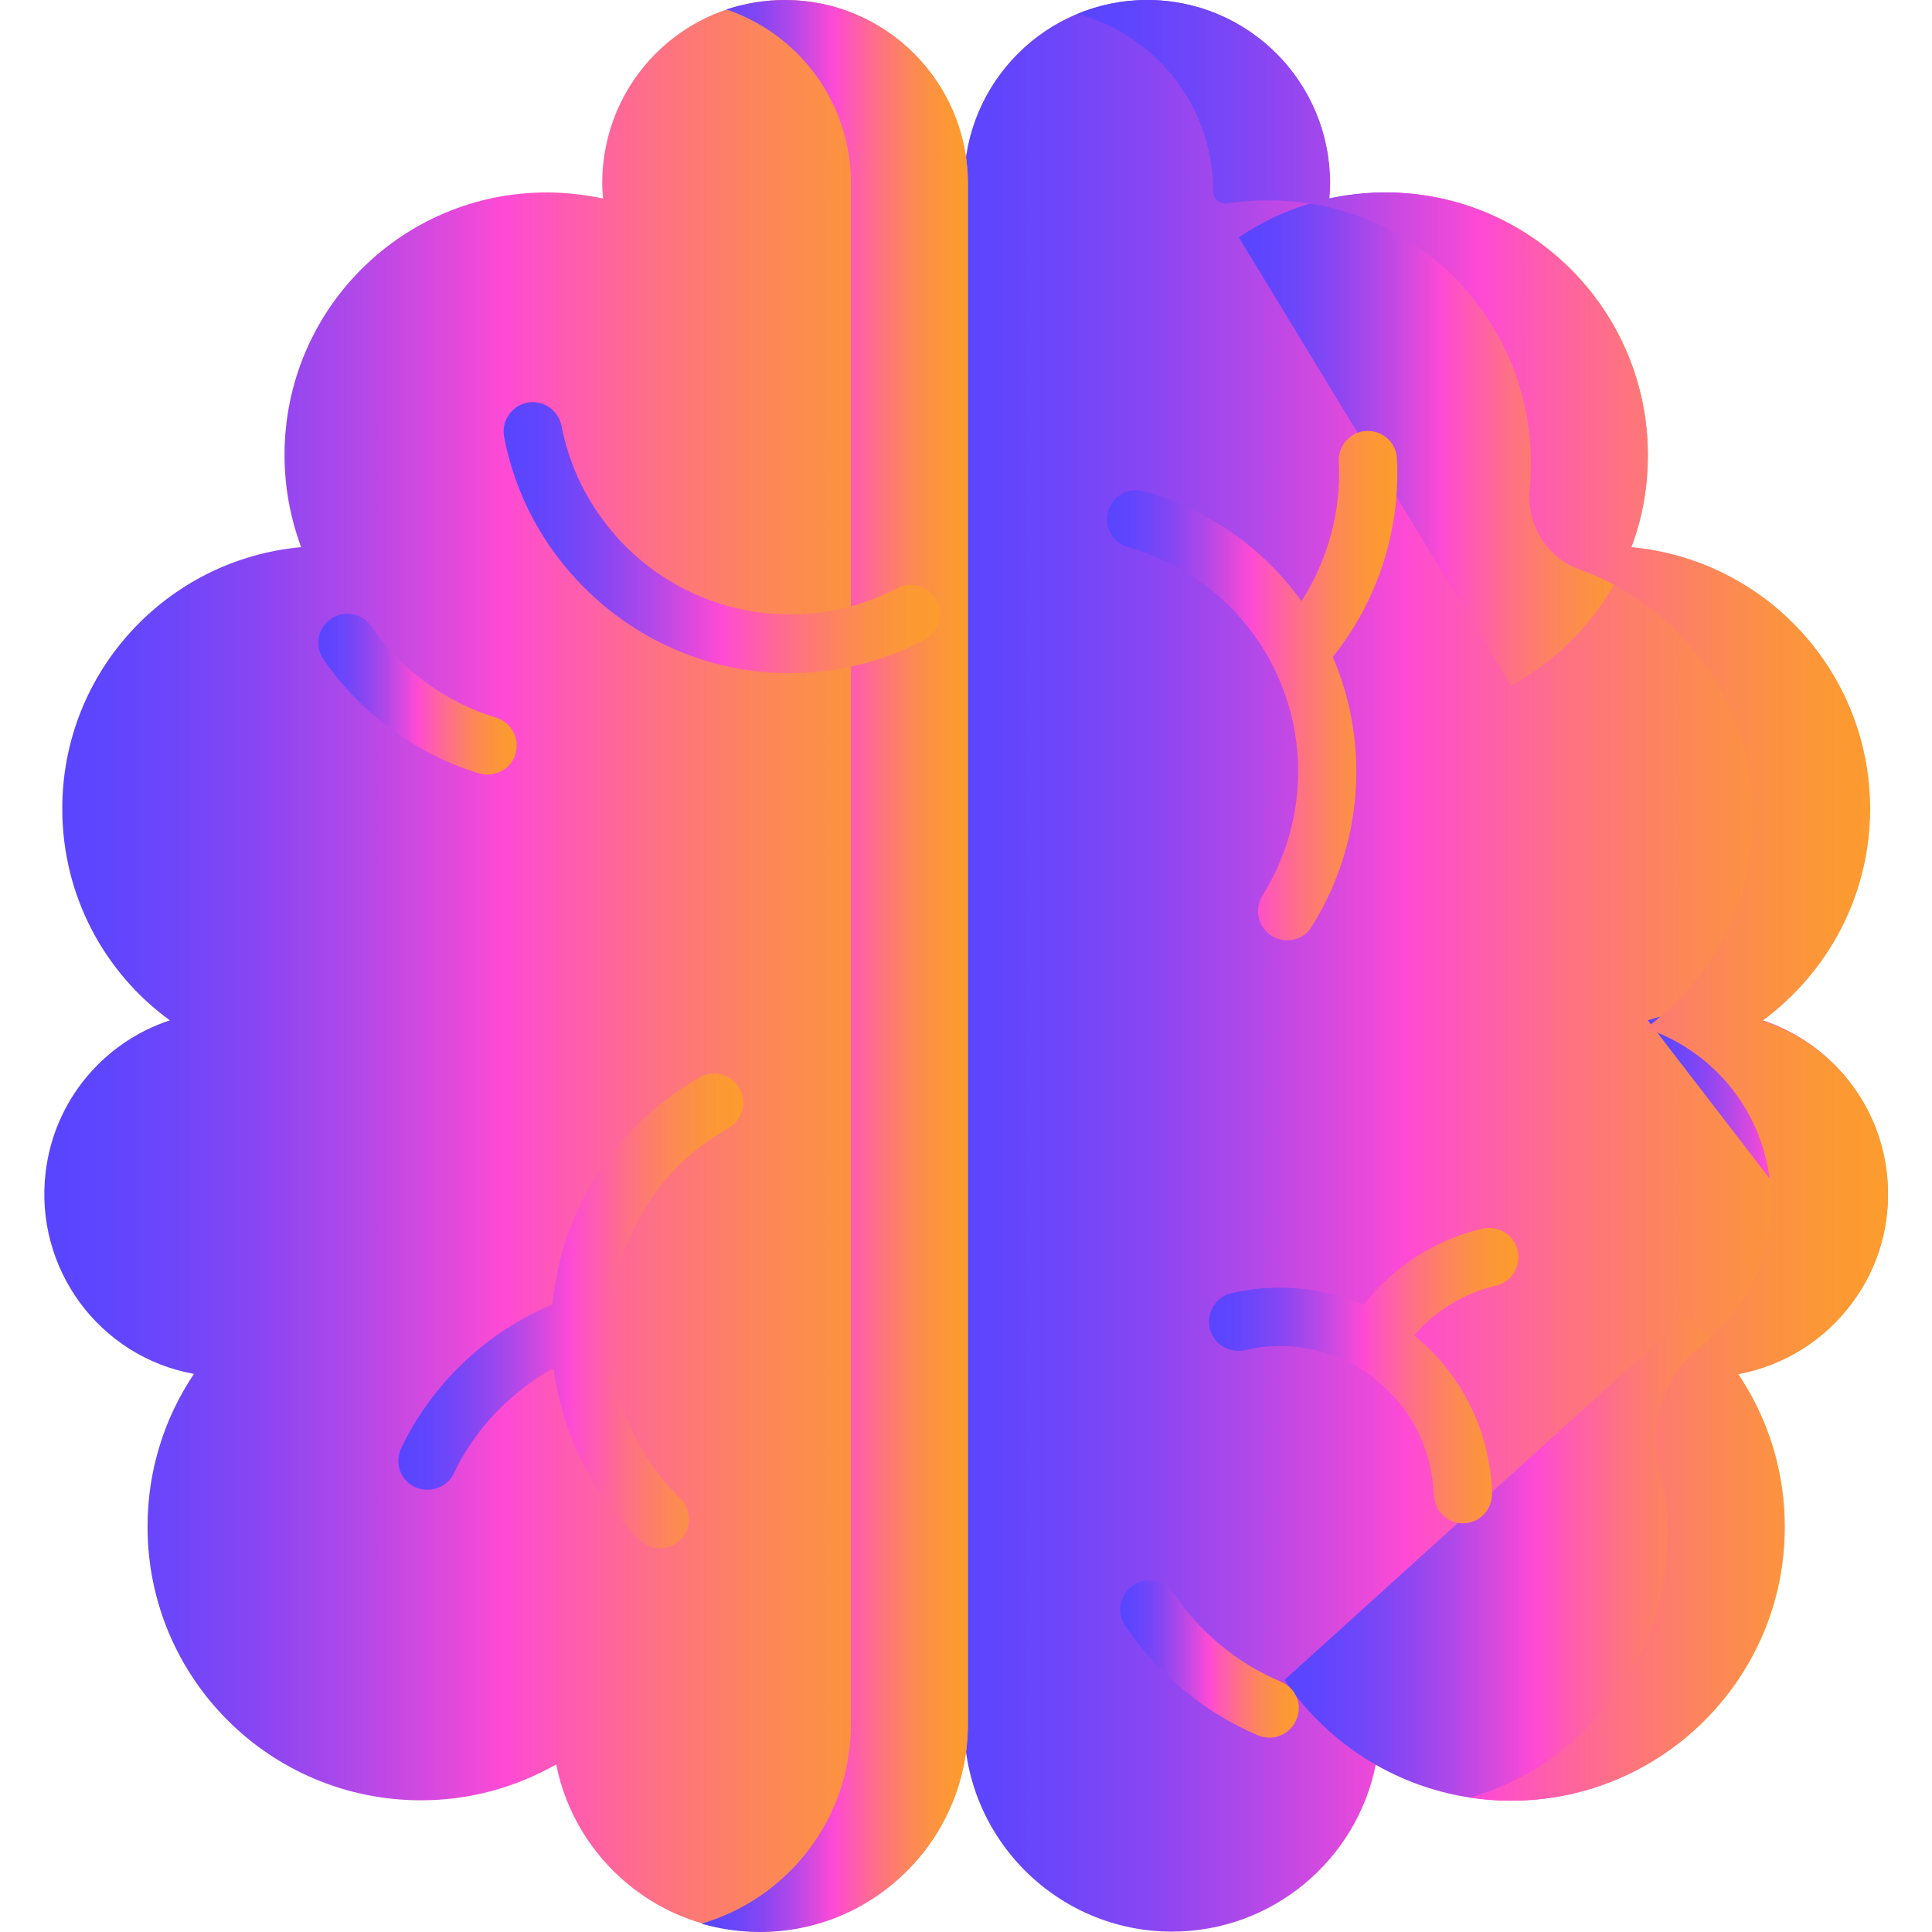 <?xml version="1.0" encoding="utf-8"?>
<!-- Generator: Adobe Illustrator 25.2.1, SVG Export Plug-In . SVG Version: 6.00 Build 0)  -->
<svg version="1.1" id="Capa_1" xmlns="http://www.w3.org/2000/svg" xmlns:xlink="http://www.w3.org/1999/xlink" x="0px" y="0px"
	 viewBox="0 0 512 512" style="enable-background:new 0 0 512 512;" xml:space="preserve">
<style type="text/css">
	.st0{fill:url(#SVGID_1_);}
	.st1{fill:url(#SVGID_2_);}
	.st2{fill:url(#SVGID_3_);}
	.st3{fill:url(#SVGID_4_);}
	.st4{fill:url(#SVGID_5_);}
	.st5{fill:url(#SVGID_6_);}
	.st6{fill:url(#SVGID_7_);}
	.st7{fill:url(#SVGID_8_);}
	.st8{fill:url(#SVGID_9_);}
	.st9{fill:url(#SVGID_10_);}
	.st10{fill:url(#SVGID_11_);}
	.st11{fill:url(#SVGID_12_);}
	.st12{fill:url(#SVGID_13_);}
	.st13{fill:url(#SVGID_14_);}
</style>
<g>
	<g>
		<g>
			<linearGradient id="SVGID_1_" gradientUnits="userSpaceOnUse" x1="245.305" y1="256" x2="500.321" y2="256">
				<stop  offset="0" style="stop-color:#5845FF"/>
				<stop  offset="6.182189e-02" style="stop-color:#5E45FE"/>
				<stop  offset="0.143" style="stop-color:#6E46F9"/>
				<stop  offset="0.234" style="stop-color:#8946F2"/>
				<stop  offset="0.334" style="stop-color:#AF48E9"/>
				<stop  offset="0.438" style="stop-color:#DF49DC"/>
				<stop  offset="0.5" style="stop-color:#FF4AD4"/>
				<stop  offset="0.562" style="stop-color:#FE5AB4"/>
				<stop  offset="0.666" style="stop-color:#FE7184"/>
				<stop  offset="0.766" style="stop-color:#FD845E"/>
				<stop  offset="0.857" style="stop-color:#FC9143"/>
				<stop  offset="0.938" style="stop-color:#FC9933"/>
				<stop  offset="1" style="stop-color:#FC9C2D"/>
			</linearGradient>
			<path class="st0" d="M304,0c26.8,0,48.4,21.7,48.4,48.5c0,1.4-0.1,2.8-0.2,4.1c4.8-1,9.8-1.6,14.9-1.6
				c38.4,0,69.5,31.1,69.5,69.6c0,8.6-1.6,16.8-4.4,24.4c35.5,3.2,63.3,33,63.3,69.3c0,23.1-11.2,43.5-28.5,56.1
				c17.3,5.7,30.6,21,32.9,40.2c3.1,25.6-14.3,49-39.3,53.5c7.8,11.6,12.3,25.5,12.3,40.5c0,40.1-32.4,72.5-72.5,72.5
				c-13,0-25.2-3.5-35.8-9.5c-5,25.2-27.3,44.3-54,44.3c-30.4,0-55.1-24.7-55.1-55.1l-10.3-207.7l10.3-200.7
				C255.6,21.7,277.3,0,304,0z"/>
		</g>
	</g>
	<g>
		<g>
			<linearGradient id="SVGID_2_" gradientUnits="userSpaceOnUse" x1="11.678" y1="256" x2="256.394" y2="256">
				<stop  offset="0" style="stop-color:#5845FF"/>
				<stop  offset="6.182189e-02" style="stop-color:#5E45FE"/>
				<stop  offset="0.143" style="stop-color:#6E46F9"/>
				<stop  offset="0.234" style="stop-color:#8946F2"/>
				<stop  offset="0.334" style="stop-color:#AF48E9"/>
				<stop  offset="0.438" style="stop-color:#DF49DC"/>
				<stop  offset="0.5" style="stop-color:#FF4AD4"/>
				<stop  offset="0.562" style="stop-color:#FE5AB4"/>
				<stop  offset="0.666" style="stop-color:#FE7184"/>
				<stop  offset="0.766" style="stop-color:#FD845E"/>
				<stop  offset="0.857" style="stop-color:#FC9143"/>
				<stop  offset="0.938" style="stop-color:#FC9933"/>
				<stop  offset="1" style="stop-color:#FC9C2D"/>
			</linearGradient>
			<path class="st1" d="M208,0c-26.8,0-48.4,21.7-48.4,48.5c0,1.4,0.1,2.8,0.2,4.1c-4.8-1-9.8-1.6-14.9-1.6
				c-38.4,0-69.5,31.1-69.5,69.6c0,8.6,1.6,16.8,4.4,24.4c-35.5,3.2-63.3,33-63.3,69.3c0,23.1,11.2,43.5,28.5,56.1
				c-17.3,5.7-30.6,21-32.9,40.2c-3.1,25.6,14.3,49,39.3,53.5c-7.8,11.6-12.3,25.5-12.3,40.5c0,40.1,32.4,72.5,72.5,72.5
				c13,0,25.2-3.5,35.8-9.5c5,25.2,27.3,44.3,54,44.3c30.4,0,55.1-24.7,55.1-55.1V48.5C256.4,21.7,234.7,0,208,0L208,0z"/>
		</g>
	</g>
	<g>
		<g>
			<linearGradient id="SVGID_3_" gradientUnits="userSpaceOnUse" x1="185.868" y1="256" x2="256.394" y2="256">
				<stop  offset="0" style="stop-color:#5845FF"/>
				<stop  offset="6.182189e-02" style="stop-color:#5E45FE"/>
				<stop  offset="0.143" style="stop-color:#6E46F9"/>
				<stop  offset="0.234" style="stop-color:#8946F2"/>
				<stop  offset="0.334" style="stop-color:#AF48E9"/>
				<stop  offset="0.438" style="stop-color:#DF49DC"/>
				<stop  offset="0.5" style="stop-color:#FF4AD4"/>
				<stop  offset="0.562" style="stop-color:#FE5AB4"/>
				<stop  offset="0.666" style="stop-color:#FE7184"/>
				<stop  offset="0.766" style="stop-color:#FD845E"/>
				<stop  offset="0.857" style="stop-color:#FC9143"/>
				<stop  offset="0.938" style="stop-color:#FC9933"/>
				<stop  offset="1" style="stop-color:#FC9C2D"/>
			</linearGradient>
			<path class="st2" d="M208,0c-5.4,0-10.6,0.9-15.5,2.5c19.2,6.5,33,24.6,33,46v408.4c0,25.1-16.7,46.2-39.6,52.9
				c4.9,1.4,10.1,2.2,15.5,2.2c30.4,0,55.1-24.7,55.1-55.1V48.5C256.4,21.7,234.7,0,208,0L208,0z"/>
		</g>
	</g>
	<g>
		<g>
			<linearGradient id="SVGID_4_" gradientUnits="userSpaceOnUse" x1="436.658" y1="305.459" x2="500.321" y2="305.459">
				<stop  offset="0" style="stop-color:#5845FF"/>
				<stop  offset="6.182189e-02" style="stop-color:#5E45FE"/>
				<stop  offset="0.143" style="stop-color:#6E46F9"/>
				<stop  offset="0.234" style="stop-color:#8946F2"/>
				<stop  offset="0.334" style="stop-color:#AF48E9"/>
				<stop  offset="0.438" style="stop-color:#DF49DC"/>
				<stop  offset="0.5" style="stop-color:#FF4AD4"/>
				<stop  offset="0.562" style="stop-color:#FE5AB4"/>
				<stop  offset="0.666" style="stop-color:#FE7184"/>
				<stop  offset="0.766" style="stop-color:#FD845E"/>
				<stop  offset="0.857" style="stop-color:#FC9143"/>
				<stop  offset="0.938" style="stop-color:#FC9933"/>
				<stop  offset="1" style="stop-color:#FC9C2D"/>
			</linearGradient>
			<path class="st3" d="M492.5,342.9c6-9.2,8.9-20.5,7.5-32.3c-3.2-26.6-27.4-45.5-53.9-42.3c-3.3,0.4-6.4,1.1-9.4,2.1"/>
		</g>
	</g>
	<g>
		<g>
			<linearGradient id="SVGID_5_" gradientUnits="userSpaceOnUse" x1="328.312" y1="116.341" x2="436.658" y2="116.341">
				<stop  offset="0" style="stop-color:#5845FF"/>
				<stop  offset="6.182189e-02" style="stop-color:#5E45FE"/>
				<stop  offset="0.143" style="stop-color:#6E46F9"/>
				<stop  offset="0.234" style="stop-color:#8946F2"/>
				<stop  offset="0.334" style="stop-color:#AF48E9"/>
				<stop  offset="0.438" style="stop-color:#DF49DC"/>
				<stop  offset="0.5" style="stop-color:#FF4AD4"/>
				<stop  offset="0.562" style="stop-color:#FE5AB4"/>
				<stop  offset="0.666" style="stop-color:#FE7184"/>
				<stop  offset="0.766" style="stop-color:#FD845E"/>
				<stop  offset="0.857" style="stop-color:#FC9143"/>
				<stop  offset="0.938" style="stop-color:#FC9933"/>
				<stop  offset="1" style="stop-color:#FC9C2D"/>
			</linearGradient>
			<path class="st4" d="M400.5,181.7c21.6-11.8,36.2-34.7,36.2-61.1c0-38.4-31.1-69.6-69.5-69.6c-14.4,0-27.8,4.4-38.9,11.9"/>
		</g>
	</g>
	<g>
		<g>
			<linearGradient id="SVGID_6_" gradientUnits="userSpaceOnUse" x1="340.361" y1="413.002" x2="472.926" y2="413.002">
				<stop  offset="0" style="stop-color:#5845FF"/>
				<stop  offset="6.182189e-02" style="stop-color:#5E45FE"/>
				<stop  offset="0.143" style="stop-color:#6E46F9"/>
				<stop  offset="0.234" style="stop-color:#8946F2"/>
				<stop  offset="0.334" style="stop-color:#AF48E9"/>
				<stop  offset="0.438" style="stop-color:#DF49DC"/>
				<stop  offset="0.5" style="stop-color:#FF4AD4"/>
				<stop  offset="0.562" style="stop-color:#FE5AB4"/>
				<stop  offset="0.666" style="stop-color:#FE7184"/>
				<stop  offset="0.766" style="stop-color:#FD845E"/>
				<stop  offset="0.857" style="stop-color:#FC9143"/>
				<stop  offset="0.938" style="stop-color:#FC9933"/>
				<stop  offset="1" style="stop-color:#FC9C2D"/>
			</linearGradient>
			<path class="st5" d="M340.4,445.2c13,19.3,35.1,32,60.1,32c40,0,72.5-32.5,72.5-72.5c0-22.5-10.2-42.5-26.2-55.8"/>
		</g>
	</g>
	<g>
		<g>
			<linearGradient id="SVGID_7_" gradientUnits="userSpaceOnUse" x1="285.545" y1="238.599" x2="500.321" y2="238.599">
				<stop  offset="0" style="stop-color:#5845FF"/>
				<stop  offset="6.182189e-02" style="stop-color:#5E45FE"/>
				<stop  offset="0.143" style="stop-color:#6E46F9"/>
				<stop  offset="0.234" style="stop-color:#8946F2"/>
				<stop  offset="0.334" style="stop-color:#AF48E9"/>
				<stop  offset="0.438" style="stop-color:#DF49DC"/>
				<stop  offset="0.5" style="stop-color:#FF4AD4"/>
				<stop  offset="0.562" style="stop-color:#FE5AB4"/>
				<stop  offset="0.666" style="stop-color:#FE7184"/>
				<stop  offset="0.766" style="stop-color:#FD845E"/>
				<stop  offset="0.857" style="stop-color:#FC9143"/>
				<stop  offset="0.938" style="stop-color:#FC9933"/>
				<stop  offset="1" style="stop-color:#FC9C2D"/>
			</linearGradient>
			<path class="st6" d="M500,310.7c-2.3-19.3-15.7-34.5-32.9-40.2c17.2-12.7,28.5-33.1,28.5-56.1c0-36.3-27.8-66.1-63.3-69.3
				c2.9-7.6,4.4-15.8,4.4-24.4c0-38.4-31.1-69.6-69.5-69.6c-5.1,0-10.1,0.6-14.9,1.6c0.1-1.4,0.2-2.7,0.2-4.1
				C352.5,21.7,330.8,0,304,0c-6.6,0-12.8,1.3-18.5,3.7c20.7,5.5,36,24.4,36,46.9v0c0,2.1,1.8,3.7,3.9,3.3c3.5-0.6,7.1-0.8,10.8-0.8
				c38.4,0,69.5,31.1,69.5,69.6c0,2.3-0.1,4.6-0.3,6.9c-0.9,9.3,4.4,18.2,13.2,21.3c26.8,9.6,46,35.3,46,65.5
				c0,23.1-11.2,43.5-28.5,56.1c17.3,5.7,30.6,21,32.9,40.2c2.1,17.4-5.2,33.7-18,43.8c-9.9,7.8-14.2,20.6-11.2,32.8
				c1.4,5.6,2.1,11.4,2.1,17.4c0,33.1-22.1,60.9-52.3,69.7c3.5,0.5,7.1,0.8,10.7,0.8c40,0,72.5-32.5,72.5-72.5
				c0-15-4.5-28.9-12.3-40.5C485.6,359.6,503.1,336.3,500,310.7z"/>
		</g>
	</g>
	<g>
		<g>
			<linearGradient id="SVGID_8_" gradientUnits="userSpaceOnUse" x1="133.395" y1="142.563" x2="249.051" y2="142.563">
				<stop  offset="0" style="stop-color:#5845FF"/>
				<stop  offset="6.182189e-02" style="stop-color:#5E45FE"/>
				<stop  offset="0.143" style="stop-color:#6E46F9"/>
				<stop  offset="0.234" style="stop-color:#8946F2"/>
				<stop  offset="0.334" style="stop-color:#AF48E9"/>
				<stop  offset="0.438" style="stop-color:#DF49DC"/>
				<stop  offset="0.5" style="stop-color:#FF4AD4"/>
				<stop  offset="0.562" style="stop-color:#FE5AB4"/>
				<stop  offset="0.666" style="stop-color:#FE7184"/>
				<stop  offset="0.766" style="stop-color:#FD845E"/>
				<stop  offset="0.857" style="stop-color:#FC9143"/>
				<stop  offset="0.938" style="stop-color:#FC9933"/>
				<stop  offset="1" style="stop-color:#FC9C2D"/>
			</linearGradient>
			<path class="st7" d="M209.3,178.4c-20,0-39.6-7.8-54.5-22.7c-10.9-10.9-18.3-24.7-21.2-39.9c-0.8-4.2,1.9-8.2,6.1-9.1
				c4.2-0.8,8.2,1.9,9.1,6.1c2.3,12.1,8.2,23.1,16.9,31.9c19.1,19.1,48.1,23.6,72.1,11.2c3.8-2,8.5-0.5,10.4,3.3
				c2,3.8,0.5,8.5-3.3,10.4C233.6,175.6,221.4,178.4,209.3,178.4L209.3,178.4z"/>
		</g>
	</g>
	<g>
		<g>
			
				<linearGradient id="SVGID_9_" gradientUnits="userSpaceOnUse" x1="1.525879e-05" y1="1.525879e-05" x2="1.525879e-05" y2="1.525879e-05">
				<stop  offset="0" style="stop-color:#5845FF"/>
				<stop  offset="6.182189e-02" style="stop-color:#5E45FE"/>
				<stop  offset="0.143" style="stop-color:#6E46F9"/>
				<stop  offset="0.234" style="stop-color:#8946F2"/>
				<stop  offset="0.334" style="stop-color:#AF48E9"/>
				<stop  offset="0.438" style="stop-color:#DF49DC"/>
				<stop  offset="0.5" style="stop-color:#FF4AD4"/>
				<stop  offset="0.562" style="stop-color:#FE5AB4"/>
				<stop  offset="0.666" style="stop-color:#FE7184"/>
				<stop  offset="0.766" style="stop-color:#FD845E"/>
				<stop  offset="0.857" style="stop-color:#FC9143"/>
				<stop  offset="0.938" style="stop-color:#FC9933"/>
				<stop  offset="1" style="stop-color:#FC9C2D"/>
			</linearGradient>
			<path class="st8" d="M0,0"/>
		</g>
	</g>
	<g>
		<linearGradient id="SVGID_10_" gradientUnits="userSpaceOnUse" x1="320.454" y1="364.593" x2="402.374" y2="364.593">
			<stop  offset="0" style="stop-color:#5845FF"/>
			<stop  offset="6.182189e-02" style="stop-color:#5E45FE"/>
			<stop  offset="0.143" style="stop-color:#6E46F9"/>
			<stop  offset="0.234" style="stop-color:#8946F2"/>
			<stop  offset="0.334" style="stop-color:#AF48E9"/>
			<stop  offset="0.438" style="stop-color:#DF49DC"/>
			<stop  offset="0.5" style="stop-color:#FF4AD4"/>
			<stop  offset="0.562" style="stop-color:#FE5AB4"/>
			<stop  offset="0.666" style="stop-color:#FE7184"/>
			<stop  offset="0.766" style="stop-color:#FD845E"/>
			<stop  offset="0.857" style="stop-color:#FC9143"/>
			<stop  offset="0.938" style="stop-color:#FC9933"/>
			<stop  offset="1" style="stop-color:#FC9C2D"/>
		</linearGradient>
		<path class="st9" d="M402.2,331.4c-1-4.2-5.1-6.7-9.3-5.8c-12.5,2.9-23.7,10.1-31.6,20.2c-11-4.7-23.1-5.8-34.9-3.1
			c-4.2,1-6.7,5.1-5.8,9.3c1,4.2,5.1,6.7,9.3,5.8c10.6-2.5,21.5-0.7,30.8,5.1c9.2,5.7,15.7,14.7,18.2,25.3c0.6,2.6,1,5.3,1.1,8
			c0.1,4.2,3.6,7.5,7.7,7.5c0.1,0,0.2,0,0.2,0c4.3-0.1,7.6-3.7,7.5-8c-0.1-3.7-0.6-7.4-1.4-11c-2.9-12.3-9.6-23-19.2-30.8
			c5.6-6.6,13.2-11.2,21.7-13.2C400.6,339.7,403.1,335.6,402.2,331.4L402.2,331.4z"/>
		<linearGradient id="SVGID_11_" gradientUnits="userSpaceOnUse" x1="84.239" y1="183.935" x2="136.929" y2="183.935">
			<stop  offset="0" style="stop-color:#5845FF"/>
			<stop  offset="6.182189e-02" style="stop-color:#5E45FE"/>
			<stop  offset="0.143" style="stop-color:#6E46F9"/>
			<stop  offset="0.234" style="stop-color:#8946F2"/>
			<stop  offset="0.334" style="stop-color:#AF48E9"/>
			<stop  offset="0.438" style="stop-color:#DF49DC"/>
			<stop  offset="0.5" style="stop-color:#FF4AD4"/>
			<stop  offset="0.562" style="stop-color:#FE5AB4"/>
			<stop  offset="0.666" style="stop-color:#FE7184"/>
			<stop  offset="0.766" style="stop-color:#FD845E"/>
			<stop  offset="0.857" style="stop-color:#FC9143"/>
			<stop  offset="0.938" style="stop-color:#FC9933"/>
			<stop  offset="1" style="stop-color:#FC9C2D"/>
		</linearGradient>
		<path class="st10" d="M130.8,205.1c2.7-0.6,5-2.5,5.8-5.3c1.2-4.1-1.1-8.4-5.1-9.6c-13.4-4.1-25.2-12.7-33.1-24.2
			c-2.4-3.5-7.2-4.4-10.7-2c-3.5,2.4-4.4,7.2-2,10.7c9.9,14.4,24.6,25.2,41.4,30.3C128.2,205.3,129.5,205.4,130.8,205.1L130.8,205.1
			z"/>
		<linearGradient id="SVGID_12_" gradientUnits="userSpaceOnUse" x1="105.595" y1="347.412" x2="196.961" y2="347.412">
			<stop  offset="0" style="stop-color:#5845FF"/>
			<stop  offset="6.182189e-02" style="stop-color:#5E45FE"/>
			<stop  offset="0.143" style="stop-color:#6E46F9"/>
			<stop  offset="0.234" style="stop-color:#8946F2"/>
			<stop  offset="0.334" style="stop-color:#AF48E9"/>
			<stop  offset="0.438" style="stop-color:#DF49DC"/>
			<stop  offset="0.5" style="stop-color:#FF4AD4"/>
			<stop  offset="0.562" style="stop-color:#FE5AB4"/>
			<stop  offset="0.666" style="stop-color:#FE7184"/>
			<stop  offset="0.766" style="stop-color:#FD845E"/>
			<stop  offset="0.857" style="stop-color:#FC9143"/>
			<stop  offset="0.938" style="stop-color:#FC9933"/>
			<stop  offset="1" style="stop-color:#FC9C2D"/>
		</linearGradient>
		<path class="st11" d="M185.5,285.5c-13.4,7.5-24.2,18.9-31.2,32.7c-4.4,8.8-7,18.1-7.9,27.5c-17.5,7.3-31.9,21-40.1,38.1
			c-1.8,3.9-0.2,8.5,3.7,10.3c1.1,0.5,2.2,0.7,3.3,0.7c2.9,0,5.7-1.6,7-4.4c5.6-11.8,15-21.5,26.4-27.8c2.2,16.9,9.9,33,22.8,45.5
			c1.5,1.5,3.4,2.2,5.4,2.2c2,0,4-0.8,5.5-2.3c3-3.1,2.9-7.9-0.1-10.9c-12.6-12.3-19.1-28.9-18.7-45.6c0-0.2,0-0.3,0-0.5
			c0.3-8.8,2.4-17.6,6.6-25.8C173.7,314,182.3,305,193,299c3.7-2.1,5-6.8,3-10.5C193.9,284.7,189.2,283.4,185.5,285.5L185.5,285.5z"
			/>
		<linearGradient id="SVGID_13_" gradientUnits="userSpaceOnUse" x1="293.308" y1="181.666" x2="370.341" y2="181.666">
			<stop  offset="0" style="stop-color:#5845FF"/>
			<stop  offset="6.182189e-02" style="stop-color:#5E45FE"/>
			<stop  offset="0.143" style="stop-color:#6E46F9"/>
			<stop  offset="0.234" style="stop-color:#8946F2"/>
			<stop  offset="0.334" style="stop-color:#AF48E9"/>
			<stop  offset="0.438" style="stop-color:#DF49DC"/>
			<stop  offset="0.5" style="stop-color:#FF4AD4"/>
			<stop  offset="0.562" style="stop-color:#FE5AB4"/>
			<stop  offset="0.666" style="stop-color:#FE7184"/>
			<stop  offset="0.766" style="stop-color:#FD845E"/>
			<stop  offset="0.857" style="stop-color:#FC9143"/>
			<stop  offset="0.938" style="stop-color:#FC9933"/>
			<stop  offset="1" style="stop-color:#FC9C2D"/>
		</linearGradient>
		<path class="st12" d="M337.2,176.2c0.1,0.1,0.1,0.3,0.2,0.4c3.9,7.8,6.3,16.6,6.6,25.8c0.4,12.4-2.9,24.4-9.4,34.9
			c-2.3,3.6-1.2,8.4,2.4,10.7c1.3,0.8,2.7,1.2,4.1,1.2c2.6,0,5.1-1.3,6.5-3.6c8.2-13.1,12.3-28.1,11.8-43.6
			c-0.3-9.8-2.5-19.3-6.2-27.9c11.9-14.8,18-33.7,17-52.6c-0.2-4.3-3.9-7.5-8.1-7.3c-4.3,0.2-7.5,3.9-7.3,8.1
			c0.7,13.1-2.9,26.1-9.9,37c-9.9-13.8-24.4-24.2-41.7-29.1c-4.1-1.2-8.4,1.2-9.5,5.3c-1.2,4.1,1.2,8.4,5.3,9.5
			C315.9,149.8,329.5,161.3,337.2,176.2L337.2,176.2z"/>
		<linearGradient id="SVGID_14_" gradientUnits="userSpaceOnUse" x1="296.935" y1="439.709" x2="344.236" y2="439.709">
			<stop  offset="0" style="stop-color:#5845FF"/>
			<stop  offset="6.182189e-02" style="stop-color:#5E45FE"/>
			<stop  offset="0.143" style="stop-color:#6E46F9"/>
			<stop  offset="0.234" style="stop-color:#8946F2"/>
			<stop  offset="0.334" style="stop-color:#AF48E9"/>
			<stop  offset="0.438" style="stop-color:#DF49DC"/>
			<stop  offset="0.5" style="stop-color:#FF4AD4"/>
			<stop  offset="0.562" style="stop-color:#FE5AB4"/>
			<stop  offset="0.666" style="stop-color:#FE7184"/>
			<stop  offset="0.766" style="stop-color:#FD845E"/>
			<stop  offset="0.857" style="stop-color:#FC9143"/>
			<stop  offset="0.938" style="stop-color:#FC9933"/>
			<stop  offset="1" style="stop-color:#FC9C2D"/>
		</linearGradient>
		<path class="st13" d="M339.5,445.7c-11.6-4.9-21.4-13-28.5-23.5c-2.4-3.5-7.2-4.5-10.7-2.1c-3.5,2.4-4.5,7.2-2.1,10.7
			c8.7,12.9,20.9,23,35.2,29.1c1,0.4,2,0.6,3,0.6c3,0,5.9-1.8,7.1-4.7C345.3,451.9,343.5,447.4,339.5,445.7L339.5,445.7z"/>
	</g>
</g>
</svg>
